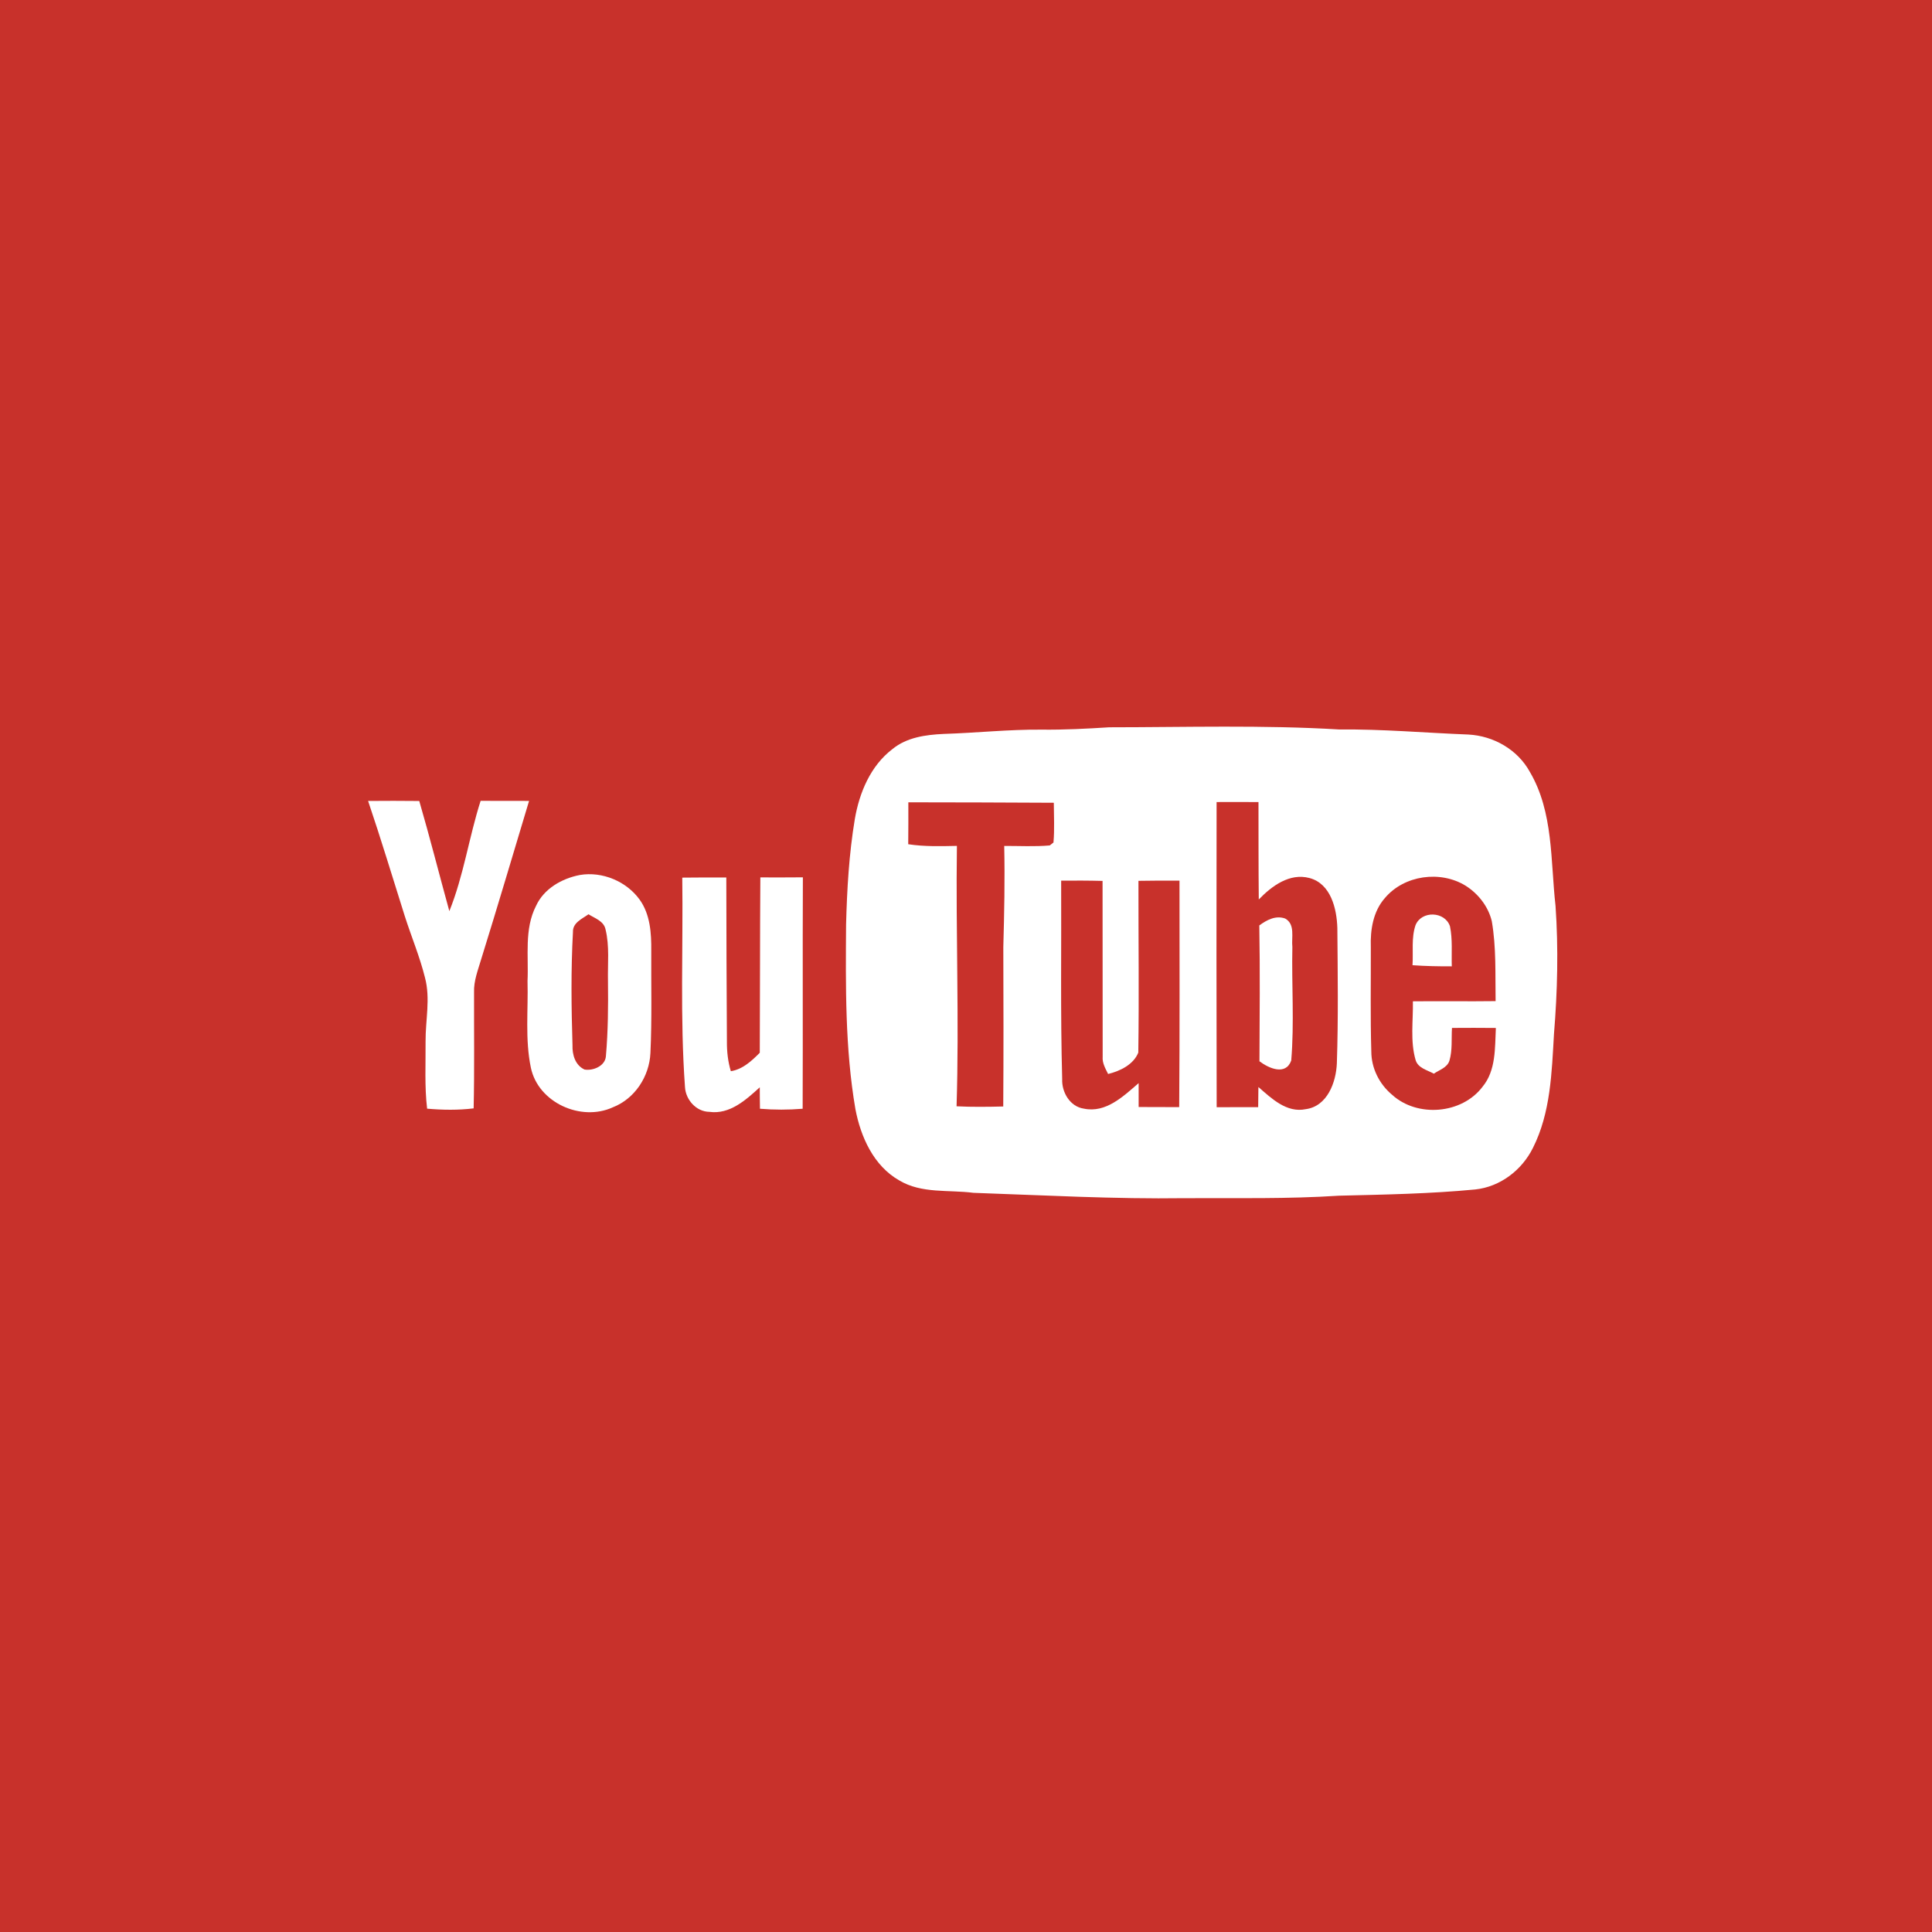 <?xml version="1.0" encoding="UTF-8" ?>
<!DOCTYPE svg PUBLIC "-//W3C//DTD SVG 1.1//EN" "http://www.w3.org/Graphics/SVG/1.1/DTD/svg11.dtd">
<svg width="512pt" height="512pt" viewBox="0 0 512 512" version="1.1" xmlns="http://www.w3.org/2000/svg">
<path fill="#c8312b" opacity="1.00" d=" M 0.00 0.00 L 512.00 0.00 L 512.00 512.00 L 0.00 512.00 L 0.00 0.00 Z" />
<path fill="#ffffff" opacity="1.00" d=" M 293.95 192.74 C 314.28 192.73 334.65 192.10 354.95 193.32 C 366.37 193.20 377.75 194.22 389.14 194.66 C 395.79 195.01 402.19 198.65 405.42 204.55 C 411.72 215.25 410.88 228.14 412.23 240.05 C 413.02 251.35 412.75 262.72 411.82 274.01 C 411.23 284.21 410.94 294.92 406.23 304.23 C 403.31 310.11 397.56 314.52 390.96 315.22 C 378.97 316.37 366.91 316.58 354.88 316.87 C 341.28 317.76 327.63 317.47 314.01 317.53 C 295.32 317.80 276.65 316.75 257.97 316.11 C 251.41 315.26 244.24 316.38 238.31 312.82 C 231.51 308.96 228.09 301.28 226.69 293.91 C 223.93 277.78 224.11 261.35 224.22 245.04 C 224.46 235.68 225.00 226.30 226.54 217.05 C 227.74 210.05 230.71 202.93 236.50 198.52 C 240.27 195.41 245.31 194.72 250.04 194.50 C 258.69 194.23 267.31 193.29 275.98 193.36 C 281.97 193.43 287.96 193.12 293.95 192.74 Z" />
<path fill="#ffffff" opacity="1.00" d=" M 97.55 212.26 C 102.07 212.22 106.59 212.22 111.11 212.27 C 113.93 221.96 116.40 231.74 119.08 241.46 C 122.88 232.05 124.28 221.88 127.37 212.23 C 131.65 212.22 135.93 212.23 140.21 212.25 C 136.00 226.23 131.87 240.23 127.53 254.17 C 126.68 257.06 125.51 259.95 125.63 263.02 C 125.60 273.26 125.75 283.50 125.52 293.73 C 121.43 294.23 117.29 294.17 113.19 293.81 C 112.49 287.91 112.83 281.95 112.78 276.03 C 112.74 270.38 114.11 264.63 112.62 259.06 C 111.24 253.52 109.02 248.24 107.28 242.81 C 104.06 232.62 100.98 222.38 97.55 212.26 Z" />
<path fill="#c8312b" opacity="1.00" d=" M 240.72 212.62 C 253.57 212.61 266.42 212.69 279.27 212.74 C 279.28 216.25 279.49 219.77 279.18 223.27 C 278.93 223.47 278.44 223.86 278.20 224.05 C 274.19 224.40 270.15 224.17 266.13 224.18 C 266.32 233.12 266.14 242.06 265.89 251.00 C 265.93 265.07 265.97 279.15 265.87 293.23 C 261.75 293.33 257.62 293.39 253.50 293.18 C 254.22 270.19 253.27 247.17 253.59 224.17 C 249.28 224.26 244.95 224.38 240.69 223.73 C 240.73 220.02 240.73 216.32 240.72 212.62 Z" />
<path fill="#c8312b" opacity="1.00" d=" M 322.43 293.42 C 322.37 266.46 322.36 239.50 322.41 212.55 C 326.11 212.53 329.81 212.53 333.51 212.56 C 333.53 221.16 333.50 229.76 333.59 238.37 C 337.03 234.80 341.77 231.28 347.04 232.69 C 352.70 234.20 354.26 240.83 354.41 245.93 C 354.51 257.89 354.68 269.86 354.28 281.81 C 354.07 286.83 351.75 293.18 346.04 293.94 C 340.98 294.99 336.97 291.11 333.49 288.07 C 333.47 289.84 333.46 291.63 333.43 293.41 C 329.76 293.43 326.09 293.43 322.43 293.42 Z" />
<path fill="#ffffff" opacity="1.00" d=" M 153.68 231.88 C 159.61 230.88 166.01 233.55 169.52 238.42 C 172.32 242.33 172.64 247.33 172.59 251.97 C 172.54 261.01 172.79 270.05 172.37 279.07 C 172.09 285.25 168.24 291.18 162.40 293.45 C 153.97 297.31 142.64 292.22 140.69 282.97 C 139.11 275.42 140.01 267.64 139.80 259.99 C 140.12 253.35 138.90 246.23 142.05 240.08 C 144.13 235.51 148.90 232.80 153.68 231.88 Z" />
<path fill="#ffffff" opacity="1.00" d=" M 180.81 232.58 C 184.70 232.53 188.59 232.54 192.48 232.54 C 192.51 247.04 192.54 261.53 192.64 276.03 C 192.62 278.68 192.91 281.33 193.68 283.88 C 196.84 283.37 199.19 281.16 201.35 278.99 C 201.43 263.50 201.39 248.01 201.50 232.52 C 205.25 232.53 209.01 232.54 212.77 232.50 C 212.68 252.94 212.79 273.38 212.71 293.83 C 208.95 294.14 205.16 294.14 201.40 293.83 C 201.36 291.93 201.36 290.03 201.35 288.14 C 197.68 291.49 193.38 295.40 187.99 294.65 C 184.51 294.62 181.71 291.44 181.53 288.08 C 180.19 269.61 181.06 251.08 180.81 232.58 Z" />
<path fill="#c8312b" opacity="1.00" d=" M 281.22 233.38 C 284.87 233.35 288.53 233.35 292.19 233.45 C 292.20 248.98 292.19 264.51 292.22 280.05 C 292.08 281.72 292.95 283.18 293.66 284.62 C 296.84 283.84 300.38 282.14 301.66 278.95 C 301.88 263.78 301.68 248.60 301.70 233.43 C 305.33 233.36 308.95 233.36 312.58 233.38 C 312.59 253.38 312.65 273.39 312.50 293.40 C 308.91 293.39 305.33 293.39 301.75 293.37 C 301.74 291.26 301.75 289.15 301.75 287.04 C 297.71 290.52 293.07 295.03 287.24 293.80 C 283.55 293.28 281.34 289.44 281.49 285.96 C 281.01 268.44 281.30 250.91 281.22 233.38 Z" />
<path fill="#c8312b" opacity="1.00" d=" M 367.02 237.98 C 372.13 231.91 381.72 230.60 388.41 234.73 C 391.76 236.85 394.40 240.22 395.34 244.11 C 396.55 251.11 396.24 258.24 396.35 265.31 C 389.05 265.41 381.74 265.28 374.43 265.36 C 374.53 270.55 373.68 275.90 375.16 280.96 C 375.82 283.08 378.26 283.58 379.98 284.54 C 381.43 283.53 383.50 282.96 384.11 281.11 C 384.94 278.30 384.61 275.30 384.79 272.41 C 388.67 272.38 392.54 272.38 396.42 272.42 C 396.15 277.71 396.48 283.66 392.89 288.00 C 387.41 295.26 375.60 296.22 368.91 290.12 C 365.53 287.30 363.41 283.06 363.41 278.64 C 363.14 269.42 363.31 260.20 363.28 250.99 C 363.12 246.42 363.89 241.51 367.02 237.98 Z" />
<path fill="#ffffff" opacity="1.00" d=" M 375.13 245.18 C 376.72 241.26 382.93 241.48 384.26 245.48 C 384.98 248.96 384.63 252.55 384.74 256.09 C 381.26 256.10 377.79 256.04 374.33 255.79 C 374.56 252.27 373.98 248.56 375.13 245.18 Z" />
<path fill="#c8312b" opacity="1.00" d=" M 151.84 247.00 C 151.74 244.52 154.29 243.49 155.96 242.29 C 157.62 243.35 160.02 244.08 160.47 246.29 C 161.57 250.76 161.02 255.40 161.12 259.95 C 161.20 266.61 161.15 273.28 160.57 279.92 C 160.37 282.50 157.20 283.82 154.91 283.44 C 152.43 282.30 151.63 279.50 151.72 276.99 C 151.41 267.00 151.29 256.98 151.84 247.00 Z" />
<path fill="#ffffff" opacity="1.00" d=" M 333.73 245.25 C 335.70 243.80 338.07 242.52 340.58 243.42 C 343.31 244.95 342.21 248.41 342.49 250.97 C 342.28 260.99 343.02 271.07 342.19 281.05 C 340.73 285.12 336.23 283.11 333.77 281.25 C 333.82 269.25 333.94 257.25 333.73 245.25 Z" />
</svg>
